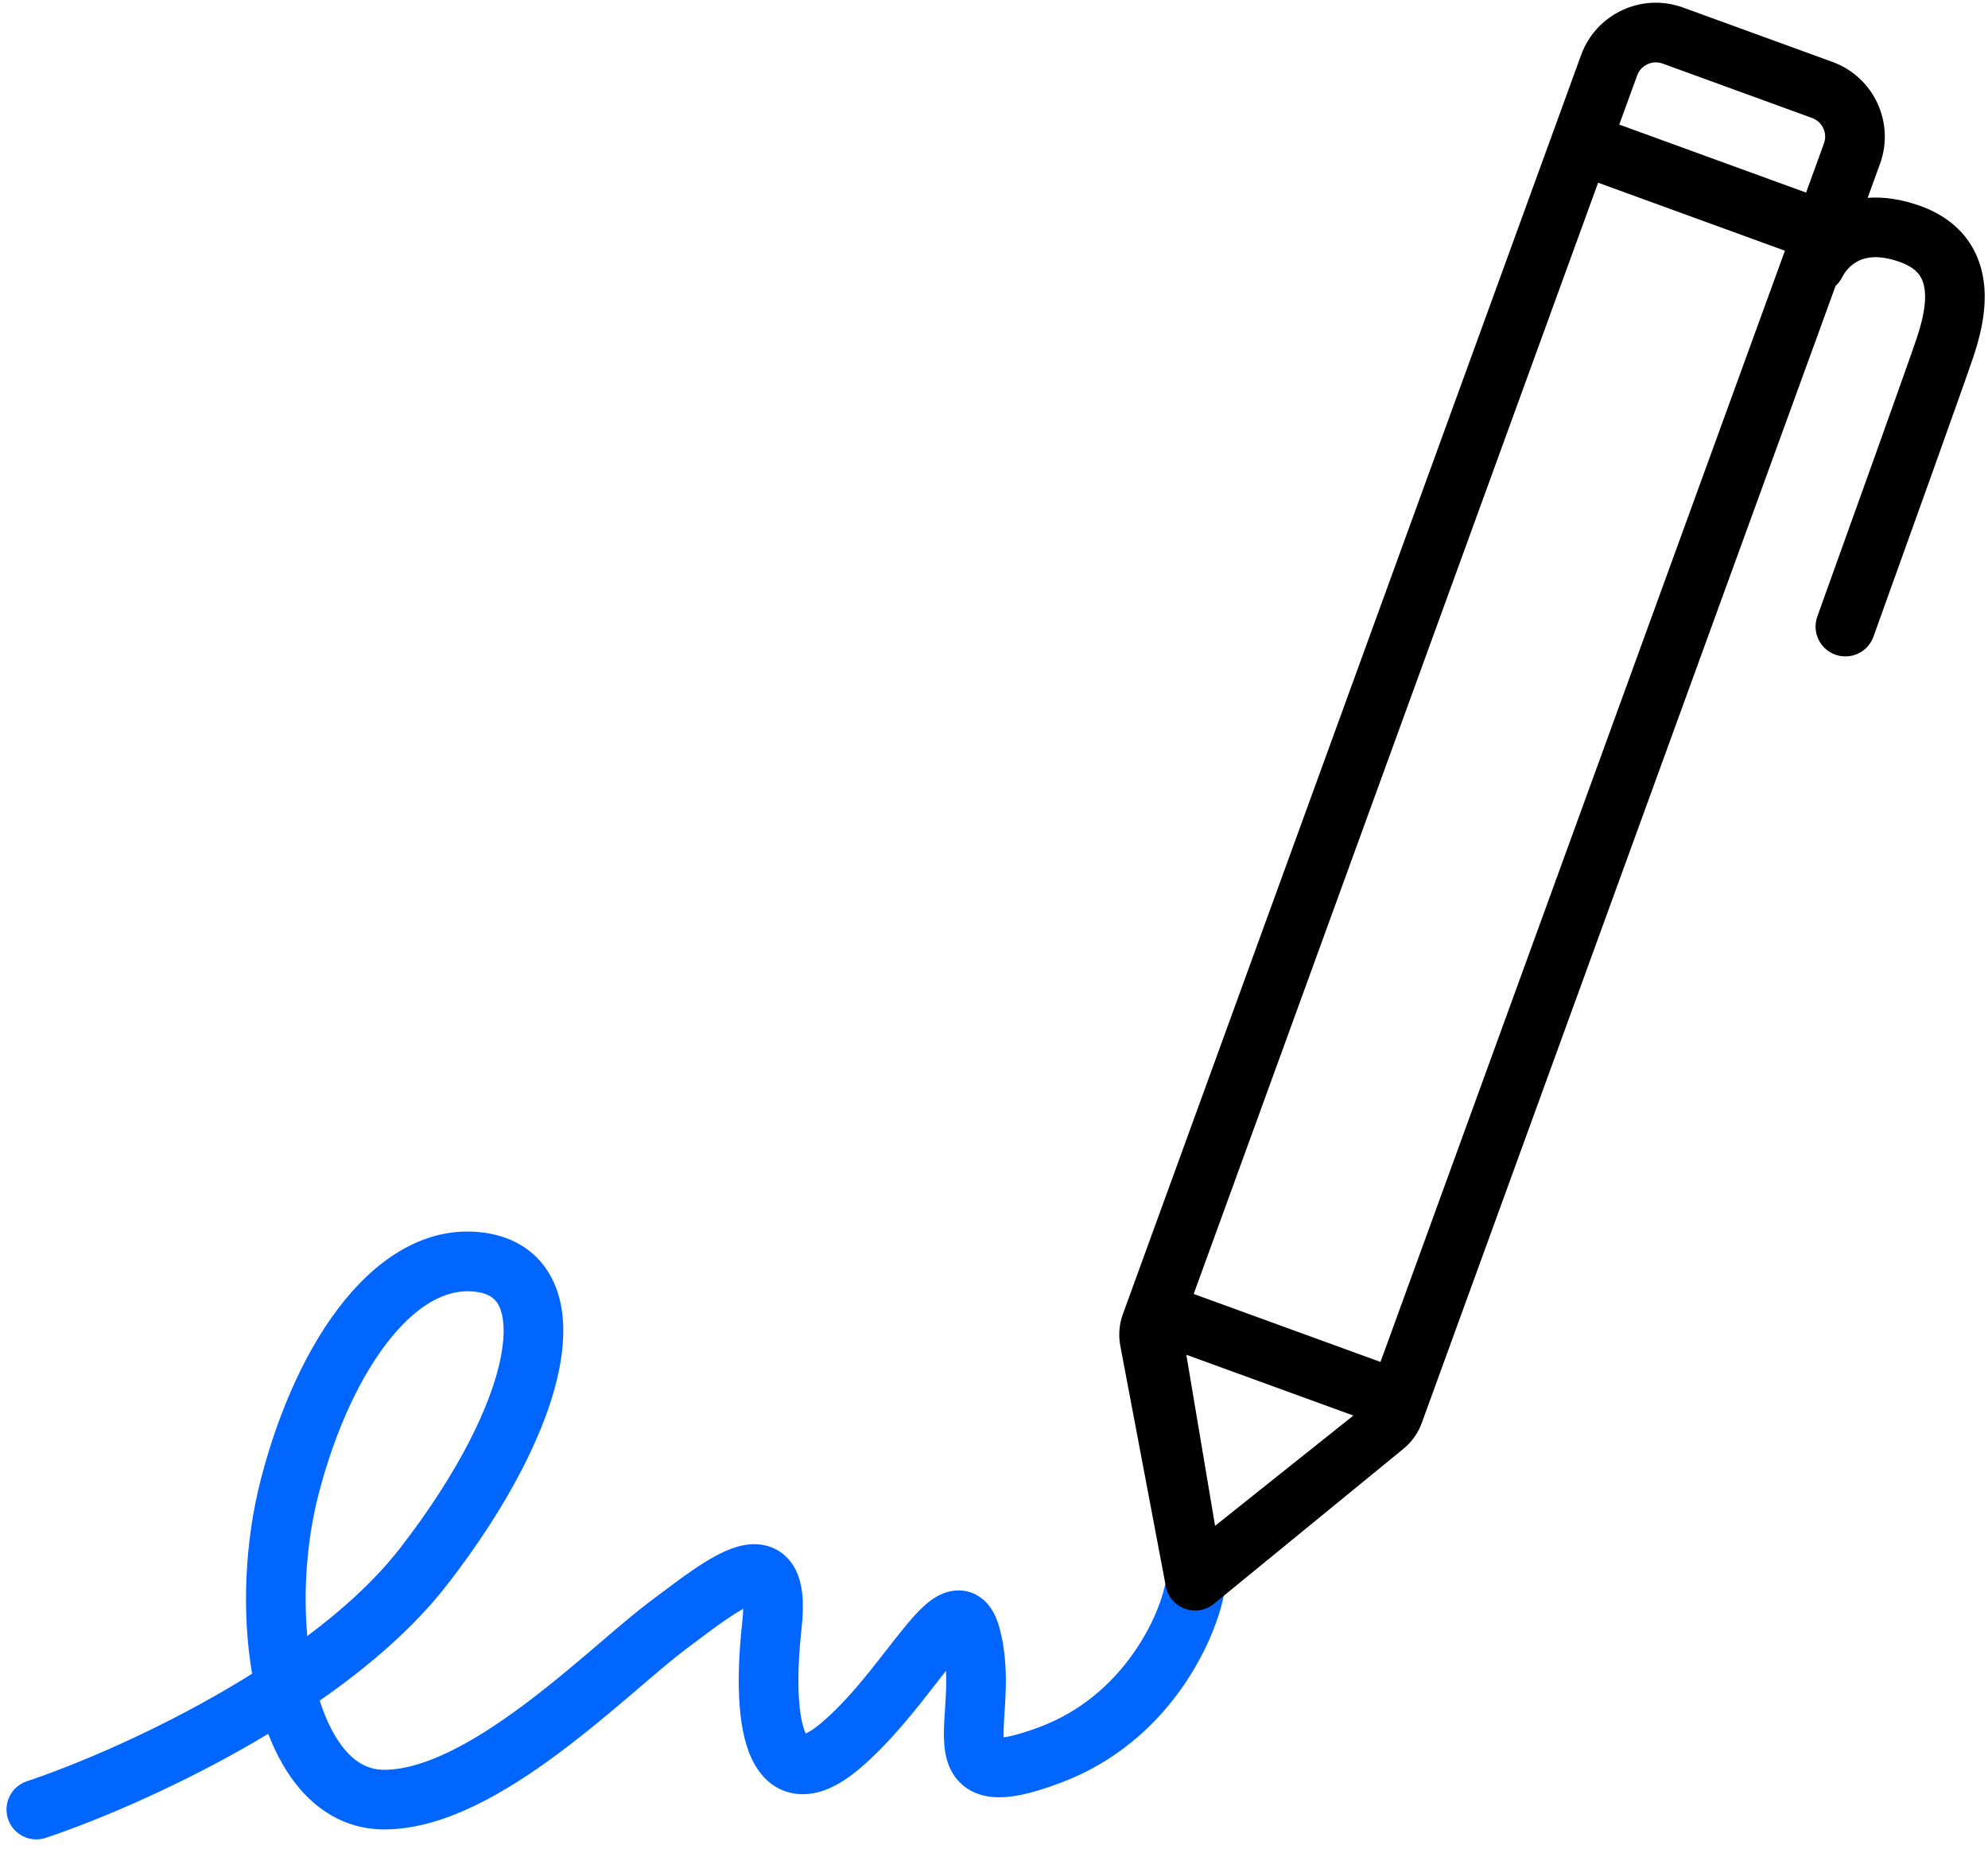 <svg width="200" height="186" viewBox="0 0 200 186" fill="none" xmlns="http://www.w3.org/2000/svg">
<path fill-rule="evenodd" clip-rule="evenodd" d="M34.706 130.757C38.41 126.23 43.396 123.058 49.175 124.077C52.204 124.612 54.514 126.329 55.725 129.02C56.853 131.526 56.877 134.54 56.286 137.601C55.099 143.747 51.17 151.432 45.025 159.368C41.632 163.751 37.053 167.678 32.165 171.069C32.843 173.198 33.726 174.882 34.732 176.052C35.9 177.41 37.176 178.032 38.653 178.032C40.531 178.032 42.724 177.412 45.178 176.228C47.612 175.054 50.13 173.409 52.613 171.562C55.09 169.72 57.463 167.728 59.629 165.882C59.939 165.617 60.247 165.354 60.552 165.093C62.326 163.576 63.99 162.154 65.353 161.132C65.594 160.951 65.837 160.768 66.082 160.584C67.319 159.653 68.594 158.693 69.778 157.887C71.14 156.961 72.707 156.006 74.216 155.581C74.995 155.362 76.015 155.208 77.094 155.483C78.283 155.787 79.228 156.532 79.844 157.547C80.404 158.471 80.634 159.518 80.723 160.491C80.814 161.489 80.773 162.619 80.635 163.863C80.397 166.004 80.281 168.105 80.333 169.945C80.388 171.836 80.617 173.238 80.941 174.101C80.984 174.215 81.023 174.308 81.058 174.383C81.354 174.251 81.888 173.95 82.701 173.254C85.165 171.141 87.245 168.472 89.156 166.019C89.748 165.26 90.323 164.521 90.889 163.825C91.457 163.127 92.044 162.443 92.623 161.874C93.156 161.35 93.91 160.691 94.834 160.311C95.942 159.857 97.498 159.759 98.842 160.85C99.874 161.688 100.316 162.894 100.547 163.742C101.229 166.241 101.244 168.665 101.156 170.632C101.13 171.226 101.089 171.861 101.052 172.422C101.032 172.741 101.013 173.036 100.998 173.287C100.963 173.916 100.95 174.394 100.964 174.767C101.086 174.751 101.228 174.729 101.393 174.698C102.145 174.554 103.184 174.254 104.6 173.723C112.929 170.599 116.515 162.784 117.216 159.42C117.554 157.798 119.143 156.757 120.765 157.095C122.387 157.433 123.428 159.022 123.09 160.644C122.124 165.28 117.577 175.264 106.707 179.341C105.122 179.935 103.732 180.359 102.519 180.591C101.336 180.817 100.109 180.903 98.954 180.625C97.678 180.319 96.608 179.592 95.903 178.479C95.273 177.483 95.076 176.396 95.003 175.554C94.928 174.691 94.962 173.775 95.008 172.951C95.028 172.583 95.051 172.244 95.073 171.911C95.105 171.412 95.137 170.924 95.162 170.366C95.197 169.589 95.207 168.826 95.17 168.076C94.851 168.478 94.506 168.923 94.136 169.398C92.194 171.897 89.583 175.257 86.606 177.81C84.697 179.445 82.444 180.763 80.043 180.442C77.347 180.081 75.972 177.935 75.324 176.211C74.657 174.435 74.397 172.262 74.336 170.118C74.273 167.924 74.412 165.532 74.671 163.2C74.731 162.662 74.761 162.212 74.769 161.839C74.332 162.08 73.796 162.411 73.153 162.848C72.099 163.565 70.964 164.419 69.726 165.351C69.473 165.541 69.215 165.735 68.953 165.932C67.757 166.829 66.27 168.1 64.477 169.631C64.168 169.896 63.849 170.168 63.521 170.448C61.343 172.304 58.842 174.406 56.194 176.376C53.552 178.342 50.694 180.229 47.785 181.632C44.895 183.026 41.775 184.032 38.653 184.032C35.13 184.032 32.281 182.403 30.183 179.965C28.838 178.4 27.786 176.494 26.983 174.414C26.122 174.932 25.262 175.434 24.405 175.918C16.803 180.218 9.275 183.32 4.602 184.878C3.03 185.402 1.331 184.552 0.807 182.981C0.283 181.409 1.133 179.71 2.704 179.186C7.031 177.743 14.203 174.795 21.451 170.696C22.766 169.952 24.074 169.175 25.361 168.368C24.303 162.187 24.629 155.029 26.249 148.779C28.069 141.758 30.973 135.32 34.706 130.757ZM30.915 164.577C34.57 161.845 37.83 158.861 40.281 155.695C46.136 148.132 49.458 141.316 50.395 136.463C50.866 134.023 50.672 132.412 50.253 131.482C49.917 130.735 49.353 130.202 48.132 129.986C45.411 129.506 42.396 130.834 39.35 134.557C36.333 138.244 33.737 143.805 32.057 150.285C30.874 154.848 30.495 159.96 30.915 164.577ZM75.951 161.332C75.951 161.332 75.947 161.333 75.939 161.334C75.947 161.332 75.951 161.332 75.951 161.332ZM94.667 165.048C94.667 165.048 94.671 165.056 94.679 165.074C94.67 165.058 94.666 165.049 94.667 165.048ZM81.231 174.669C81.23 174.671 81.219 174.661 81.199 174.634C81.221 174.653 81.231 174.667 81.231 174.669Z" fill="#0066FF"/>
<path fill-rule="evenodd" clip-rule="evenodd" d="M187.891 19.901L189.135 16.483C190.646 12.332 188.505 7.741 184.353 6.23L169.318 0.757C165.166 -0.754 160.576 1.387 159.064 5.539L112.962 132.203C112.593 133.217 112.505 134.311 112.705 135.371L117.285 159.568C117.708 161.804 120.37 162.773 122.132 161.332L141.193 145.74C142.028 145.057 142.664 144.162 143.033 143.148L184.668 28.756C184.936 28.513 185.165 28.217 185.336 27.873C185.613 27.32 186.163 26.63 186.985 26.233C187.717 25.878 188.998 25.591 191.144 26.357C192.233 26.746 192.775 27.231 193.073 27.633C193.381 28.051 193.576 28.585 193.644 29.287C193.792 30.813 193.306 32.587 192.807 34.083C192.022 36.439 185.842 53.651 182.83 62.016C182.269 63.575 183.078 65.293 184.637 65.855C186.196 66.416 187.915 65.607 188.476 64.048C191.465 55.746 197.684 38.425 198.499 35.981C199 34.477 199.899 31.621 199.616 28.706C199.468 27.188 198.993 25.55 197.9 24.07C196.797 22.576 195.209 21.438 193.162 20.707C191.25 20.024 189.486 19.784 187.891 19.901ZM167.266 6.396L182.301 11.868C183.339 12.246 183.874 13.393 183.496 14.431L181.698 19.373L162.904 12.533L164.703 7.591C165.08 6.553 166.228 6.018 167.266 6.396ZM122.241 153.491L119.349 136.282L136.153 142.398L122.241 153.491ZM160.776 18.38L179.57 25.221L138.883 137.006L120.089 130.166L160.776 18.38Z" fill="black"/>
</svg>
